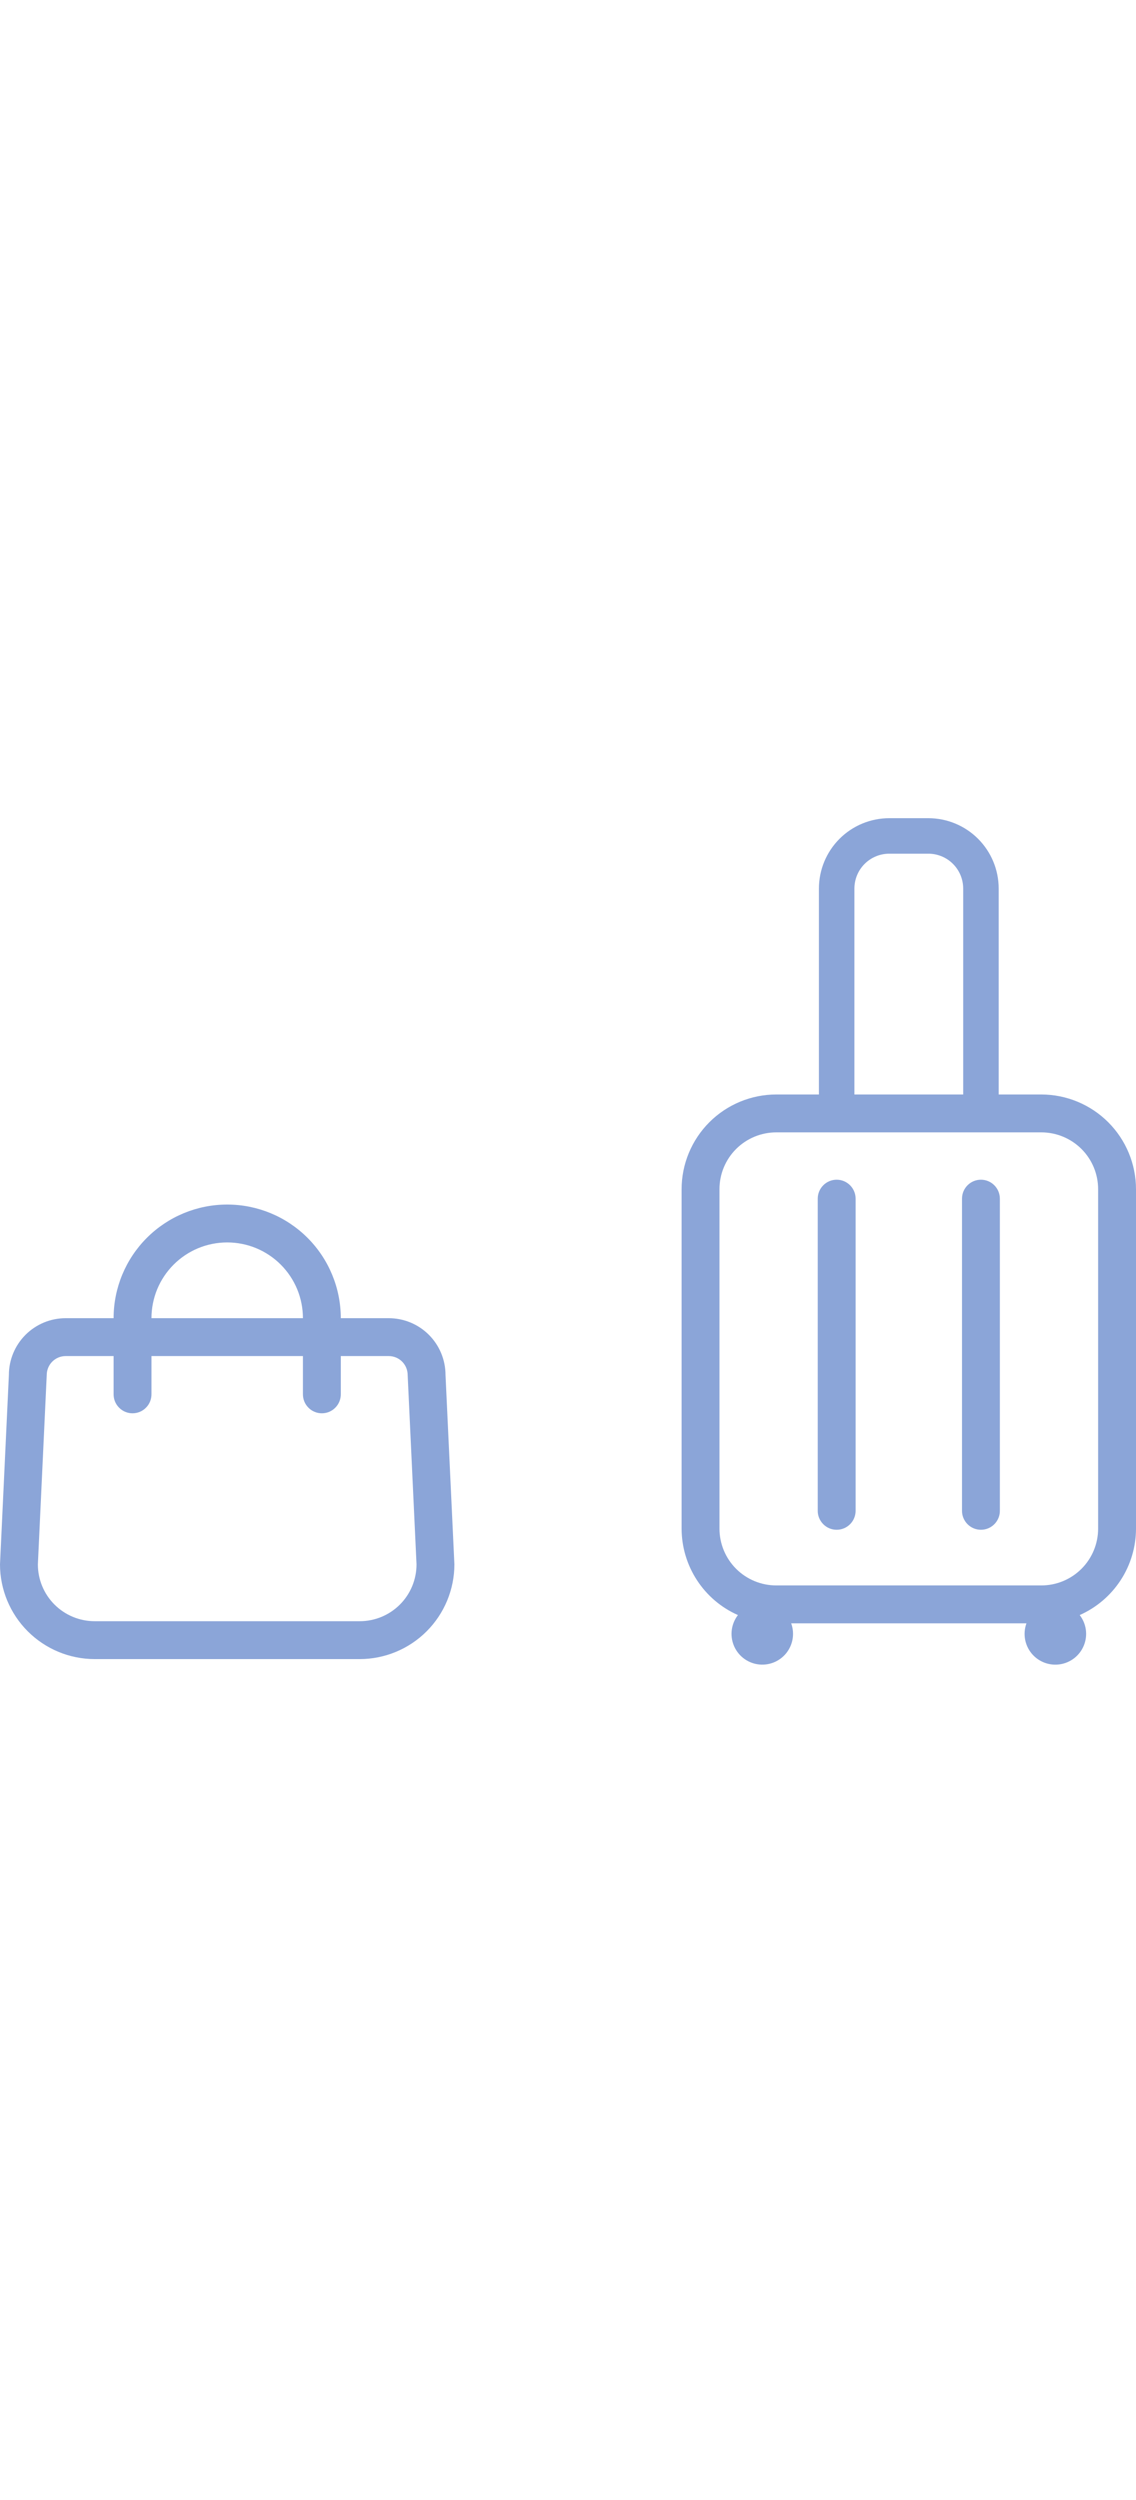 <svg width="50" height="110" viewBox="0 0 50 110" fill="none" xmlns="http://www.w3.org/2000/svg">
<rect width="50" height="110" fill="white"/>
<g clip-path="url(#clip0_1_1835)">
<path d="M17.109 58H15C15 56.674 14.473 55.402 13.536 54.465C12.598 53.527 11.326 53 10 53C8.674 53 7.402 53.527 6.464 54.465C5.527 55.402 5 56.674 5 58H2.891C2.228 58 1.592 58.263 1.123 58.732C0.654 59.201 0.391 59.837 0.391 60.5L0 68.833C0.001 69.938 0.441 70.997 1.222 71.778C2.003 72.559 3.062 72.999 4.167 73H15.833C16.938 72.999 17.997 72.559 18.778 71.778C19.559 70.997 19.999 69.938 20 68.833L19.609 60.5C19.609 59.837 19.346 59.201 18.877 58.732C18.408 58.263 17.772 58 17.109 58ZM10 54.667C10.438 54.667 10.871 54.753 11.276 54.92C11.68 55.088 12.047 55.333 12.357 55.643C12.667 55.953 12.912 56.32 13.08 56.724C13.247 57.129 13.333 57.562 13.333 58H6.667C6.667 57.562 6.753 57.129 6.92 56.724C7.088 56.32 7.333 55.953 7.643 55.643C7.952 55.333 8.32 55.088 8.724 54.92C9.129 54.753 9.562 54.667 10 54.667ZM18.333 68.833C18.333 69.496 18.07 70.132 17.601 70.601C17.132 71.07 16.496 71.333 15.833 71.333H4.167C3.504 71.333 2.868 71.07 2.399 70.601C1.93 70.132 1.667 69.496 1.667 68.833L2.057 60.5C2.057 60.391 2.079 60.282 2.121 60.181C2.163 60.08 2.224 59.988 2.301 59.911C2.379 59.833 2.471 59.772 2.572 59.73C2.673 59.688 2.781 59.667 2.891 59.667H5V61.333C4.998 61.444 5.017 61.554 5.058 61.658C5.099 61.761 5.16 61.855 5.238 61.934C5.315 62.014 5.408 62.077 5.51 62.12C5.613 62.163 5.722 62.185 5.833 62.185C5.944 62.185 6.054 62.163 6.157 62.12C6.259 62.077 6.352 62.014 6.429 61.934C6.507 61.855 6.568 61.761 6.609 61.658C6.649 61.554 6.669 61.444 6.667 61.333V59.667H13.333V61.333C13.331 61.444 13.351 61.554 13.391 61.658C13.432 61.761 13.493 61.855 13.571 61.934C13.648 62.014 13.741 62.077 13.843 62.12C13.946 62.163 14.056 62.185 14.167 62.185C14.278 62.185 14.387 62.163 14.49 62.12C14.592 62.077 14.685 62.014 14.762 61.934C14.84 61.855 14.901 61.761 14.942 61.658C14.983 61.554 15.002 61.444 15 61.333V59.667H17.109C17.219 59.667 17.327 59.688 17.428 59.73C17.529 59.772 17.621 59.833 17.699 59.911C17.776 59.988 17.837 60.08 17.879 60.181C17.921 60.282 17.943 60.391 17.943 60.5L18.333 68.833Z" fill="#8BA5D8"/>
</g>
<g clip-path="url(#clip1_1_1835)">
<path d="M48.778 49.379C47.997 48.598 46.938 48.159 45.833 48.157H43.956V39.095C43.956 38.274 43.629 37.488 43.049 36.907C42.469 36.327 41.682 36.001 40.862 36H39.138C38.318 36.001 37.531 36.327 36.951 36.907C36.371 37.487 36.045 38.274 36.044 39.094V48.157H34.169C33.064 48.157 32.004 48.597 31.222 49.378C30.441 50.16 30.001 51.219 30 52.324V67.259C30.001 68.065 30.236 68.853 30.676 69.528C31.116 70.204 31.742 70.737 32.479 71.063C32.336 71.249 32.243 71.47 32.21 71.703C32.178 71.936 32.207 72.174 32.294 72.392C32.381 72.611 32.524 72.803 32.708 72.949C32.892 73.096 33.111 73.192 33.344 73.228C33.577 73.264 33.815 73.239 34.035 73.155C34.254 73.071 34.449 72.931 34.598 72.749C34.747 72.567 34.846 72.349 34.886 72.117C34.925 71.885 34.904 71.647 34.823 71.426H45.178C45.098 71.647 45.076 71.885 45.115 72.118C45.155 72.35 45.254 72.568 45.403 72.75C45.553 72.932 45.747 73.072 45.967 73.156C46.187 73.24 46.425 73.265 46.658 73.229C46.89 73.193 47.11 73.097 47.294 72.95C47.478 72.804 47.621 72.612 47.708 72.393C47.796 72.174 47.824 71.936 47.792 71.703C47.759 71.47 47.666 71.249 47.522 71.063C48.259 70.736 48.885 70.203 49.325 69.528C49.765 68.853 49.999 68.065 50 67.259V52.324C49.999 51.219 49.559 50.16 48.778 49.379ZM39.138 37.562H40.862C41.268 37.563 41.657 37.724 41.944 38.011C42.232 38.299 42.393 38.688 42.394 39.094V48.157H37.606V39.094C37.607 38.688 37.768 38.299 38.056 38.011C38.343 37.724 38.732 37.563 39.138 37.562ZM48.333 67.259C48.333 67.922 48.07 68.558 47.601 69.027C47.132 69.496 46.496 69.759 45.833 69.759H34.167C33.504 69.759 32.868 69.496 32.399 69.027C31.93 68.558 31.667 67.922 31.667 67.259V52.324C31.667 51.661 31.93 51.025 32.399 50.556C32.868 50.088 33.504 49.824 34.167 49.824H45.833C46.496 49.824 47.132 50.088 47.601 50.556C48.07 51.025 48.333 51.661 48.333 52.324V67.259Z" fill="#8BA5D8"/>
<path d="M36.825 51.907C36.604 51.907 36.392 51.995 36.236 52.152C36.08 52.308 35.992 52.52 35.992 52.741V66.458C35.989 66.569 36.009 66.68 36.05 66.783C36.091 66.886 36.152 66.98 36.23 67.059C36.307 67.139 36.4 67.202 36.502 67.245C36.604 67.288 36.714 67.31 36.825 67.31C36.936 67.31 37.046 67.288 37.148 67.245C37.251 67.202 37.343 67.139 37.421 67.059C37.499 66.98 37.56 66.886 37.6 66.783C37.641 66.68 37.661 66.569 37.659 66.458V52.741C37.659 52.52 37.571 52.308 37.414 52.151C37.258 51.995 37.046 51.907 36.825 51.907Z" fill="#8BA5D8"/>
<path d="M43.175 51.907C42.954 51.907 42.742 51.995 42.586 52.151C42.429 52.308 42.342 52.52 42.342 52.741V66.458C42.339 66.569 42.359 66.68 42.4 66.783C42.441 66.886 42.502 66.98 42.579 67.059C42.657 67.139 42.749 67.202 42.852 67.245C42.954 67.288 43.064 67.31 43.175 67.31C43.286 67.31 43.396 67.288 43.498 67.245C43.6 67.202 43.693 67.139 43.771 67.059C43.848 66.98 43.909 66.886 43.95 66.783C43.991 66.68 44.011 66.569 44.008 66.458V52.741C44.008 52.52 43.92 52.308 43.764 52.152C43.608 51.995 43.396 51.907 43.175 51.907Z" fill="#8BA5D8"/>
</g>
<defs>
<clipPath id="clip0_1_1835">
<rect width="20" height="20" fill="white" transform="translate(0 53)"/>
</clipPath>
<clipPath id="clip1_1_1835">
<rect width="20" height="37.245" fill="white" transform="translate(30 36)"/>
</clipPath>
</defs>
</svg>

